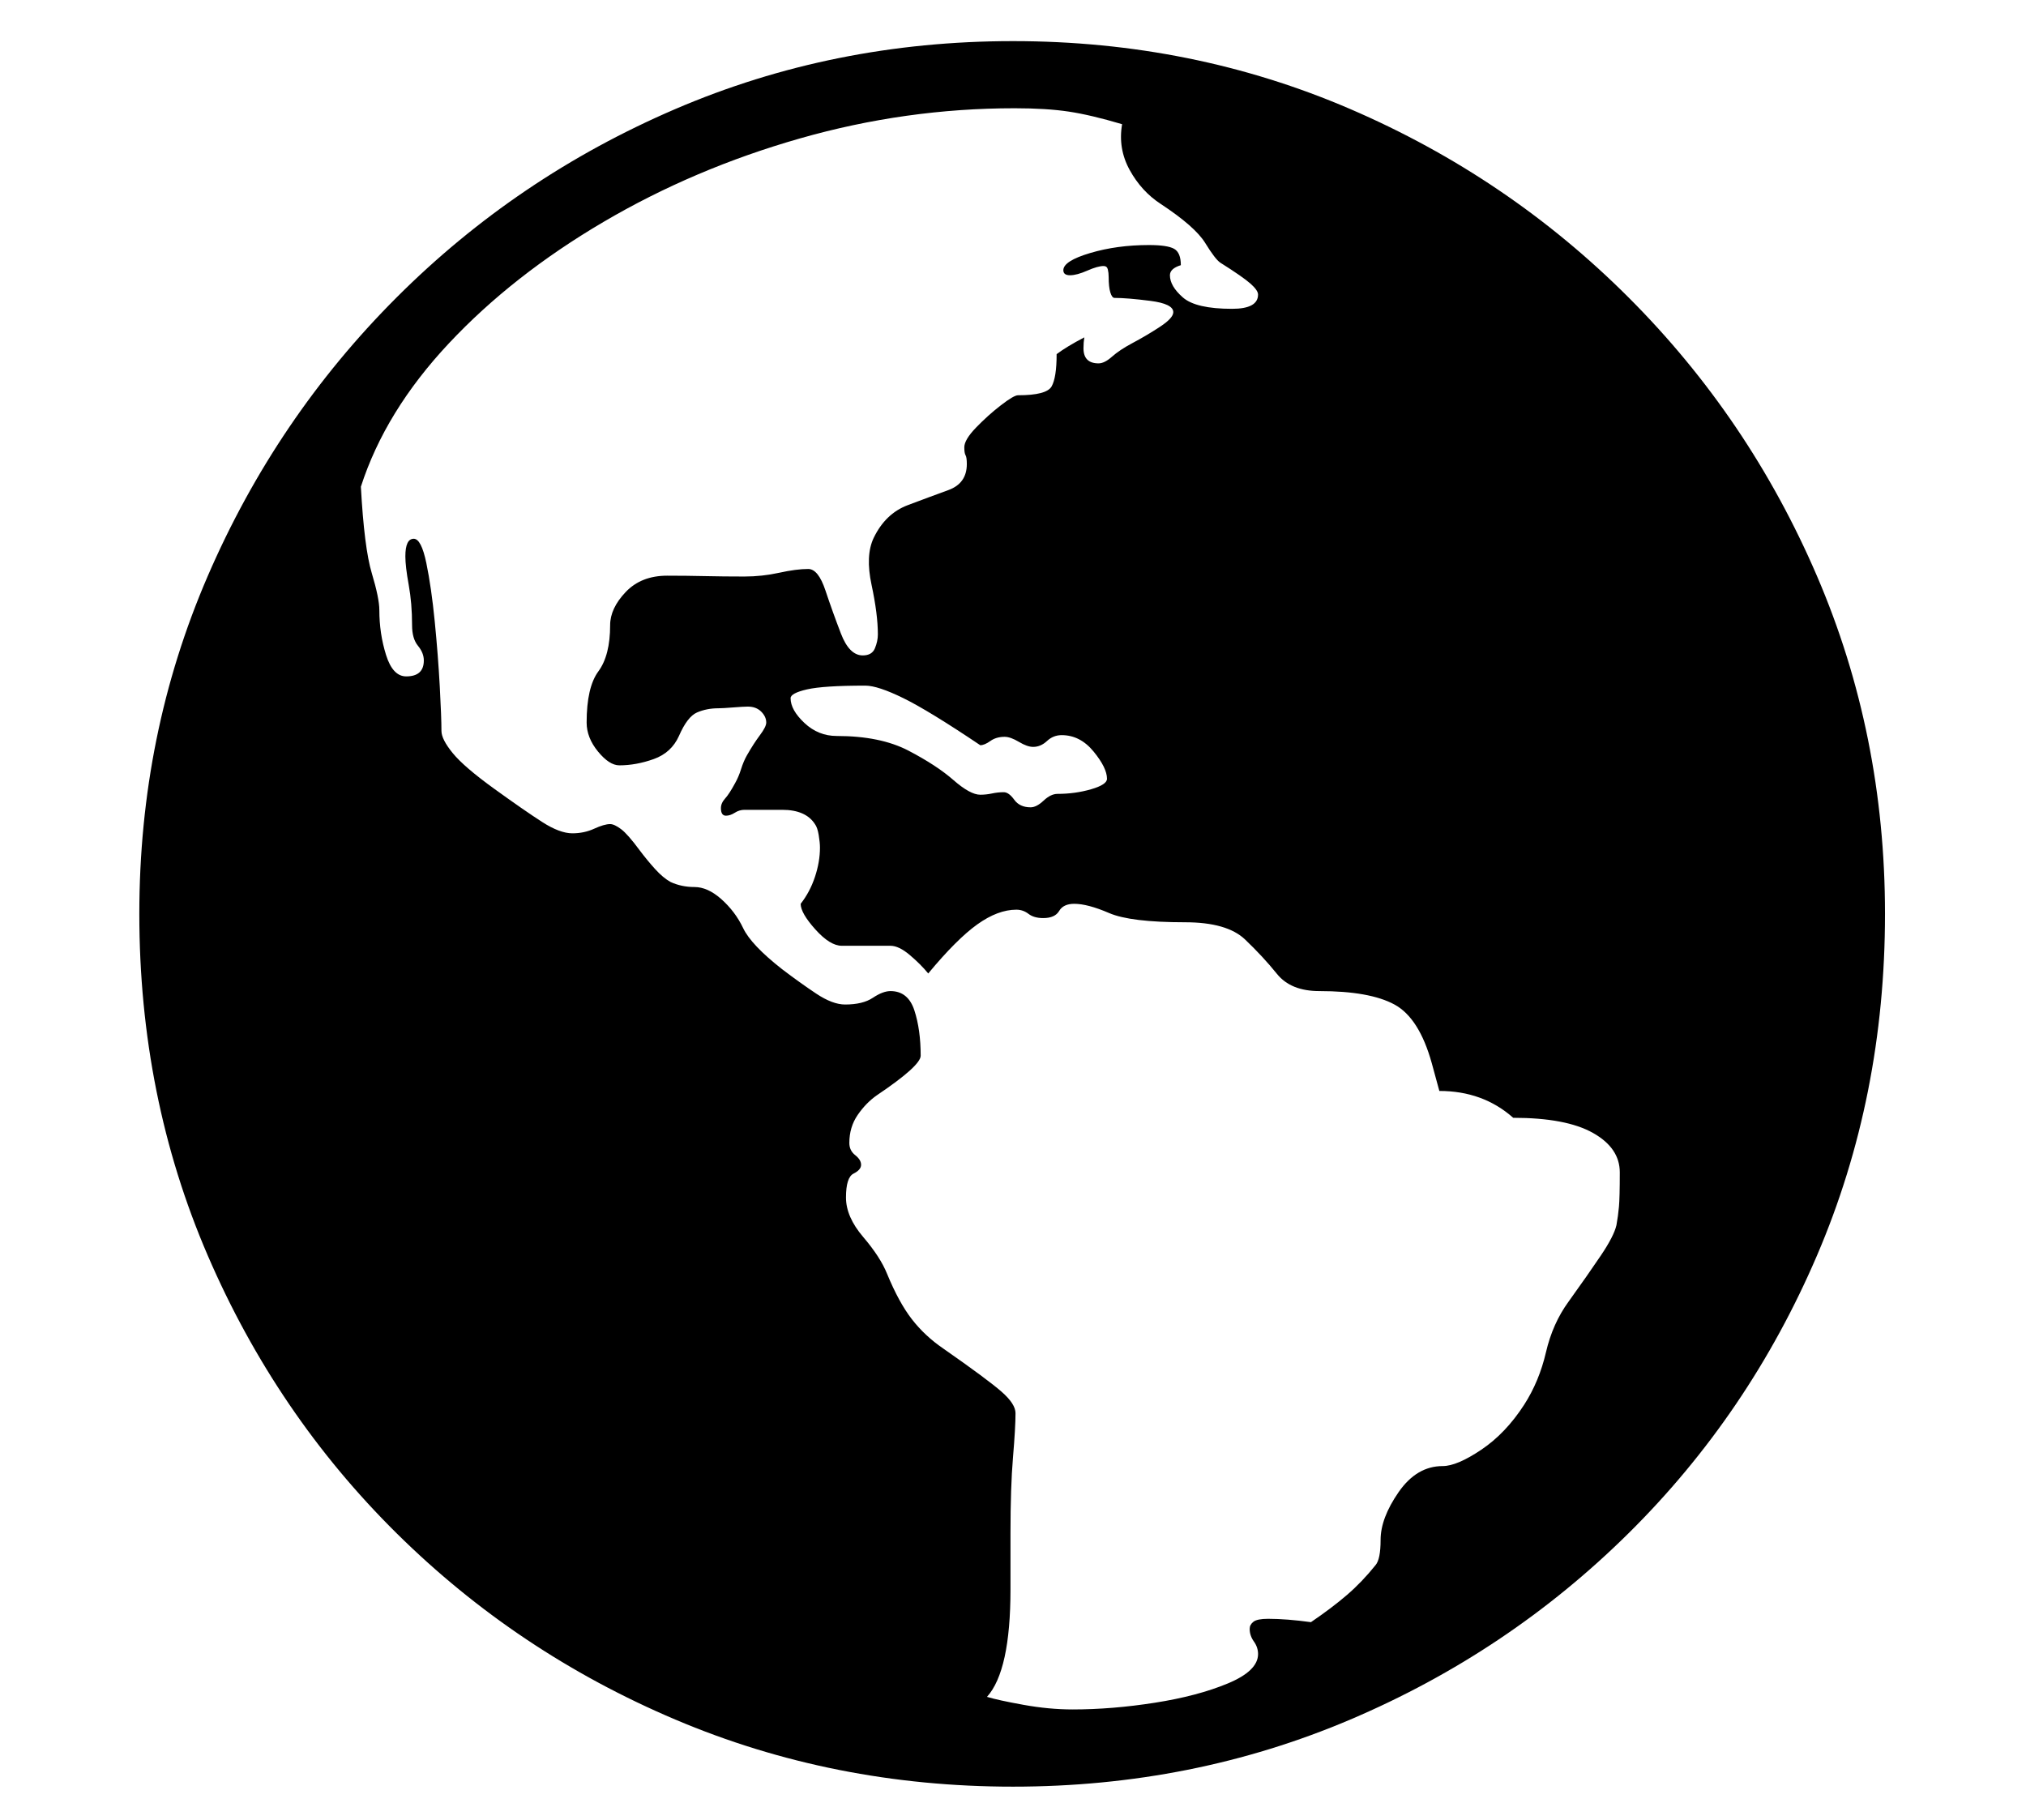 <?xml version="1.0" standalone="no"?>
<!DOCTYPE svg PUBLIC "-//W3C//DTD SVG 1.1//EN" "http://www.w3.org/Graphics/SVG/1.1/DTD/svg11.dtd">
<svg xmlns="http://www.w3.org/2000/svg" xmlns:xlink="http://www.w3.org/1999/xlink" version="1.1"
   viewBox="94 -151 2414 2169">
   <path fill="currentColor"
      d="M1301 1978q-214 0 -402.5 -80t-332 -222t-225 -331t-81.5 -407q0 -214 81.5 -402.5t225 -332t332 -224.5t402.5 -81t402 81t331.5 224.5t224.5 332t81 402.5q0 218 -81 407t-224.5 331t-331.5 222t-402 80zM1372 1886q47 0 98 -8t87 -23t36 -35q0 -8 -5 -15t-5 -15
q0 -5 4.5 -8.5t17.5 -3.5q22 0 51 4q25 -17 43 -32.5t34 -35.5q6 -7 6 -30q0 -26 21.5 -57t52.5 -31q17 0 46 -19.5t51 -53.5q18 -28 26 -62.5t27 -60.5q23 -32 38.5 -55t18.5 -36q2 -11 3 -22t1 -41q0 -29 -32 -47t-95 -18q-36 -32 -88 -32l-9 -33q-15 -54 -44.5 -70
t-89.5 -16q-34 0 -50.5 -20.5t-38 -41t-71.5 -20.5q-65 0 -90.5 -11t-41.5 -11q-13 0 -18 8.5t-19 8.5q-11 0 -17.5 -5t-14.5 -5q-22 0 -46.5 17.5t-58.5 58.5q-9 -11 -22 -22t-23 -11h-58q-14 0 -31.5 -19.5t-17.5 -30.5q11 -14 17 -32t6 -35q0 -6 -1.5 -15t-4.5 -13
q-11 -17 -39 -17h-45q-6 0 -11.5 3.5t-10.5 3.5q-6 0 -6 -9q0 -6 5 -11.5t12 -18.5q4 -7 7 -16.5t7 -16.5q8 -14 15.5 -24t7.5 -15q0 -7 -6 -13t-16 -6q-5 0 -17.5 1t-17.5 1q-14 0 -25.5 5t-21.5 28q-9 20 -30 27.5t-41 7.5q-12 0 -25.5 -16.5t-13.5 -34.5q0 -42 14 -61
t14 -55q0 -20 18.5 -39.5t49.5 -19.5q23 0 45 0.5t47 0.5q21 0 41.5 -4.5t34.5 -4.5q12 0 20.5 25.5t18.5 51.5t26 26q11 0 14.5 -8.5t3.5 -16.5q0 -24 -7.5 -59t2.5 -56q14 -29 40.5 -39t48.5 -18t22 -31q0 -8 -1.5 -10.5t-1.5 -9.5q0 -9 14 -23.5t29.5 -26.5t20.5 -12
q34 0 40 -10.5t6 -38.5q12 -9 33 -20q-1 6 -1 13q0 18 18 18q7 0 16 -8t24 -16q17 -9 33 -19.5t16 -17.5q0 -10 -27.5 -13.5t-42.5 -3.5q-3 0 -5 -6.5t-2 -18.5q0 -5 -1 -9t-5 -4q-7 0 -19.5 5.5t-20.5 5.5t-8 -6q0 -11 32 -20.5t70 -9.5q22 0 30 4.5t8 19.5q-13 4 -13 12
q0 13 15.5 26.5t58.5 13.5q31 0 31 -17q0 -5 -9 -13t-36 -25q-6 -4 -18 -23.5t-53 -46.5q-23 -15 -37 -40.5t-9 -54.5q-37 -11 -63.5 -15t-64.5 -4q-130 0 -256 36t-234 99.5t-184 144.5t-105 171q4 73 13 103t9 44q0 28 8 53.5t24 25.5q21 0 21 -19q0 -9 -7 -17.5t-7 -24.5
q0 -26 -4 -48t-4 -34q0 -21 10 -21q9 0 15 29t10 69.5t6 77.5t2 53q0 10 13.5 26.5t49.5 42.5t57 39.5t36 13.5q14 0 26 -5.5t19 -5.5q5 0 13 6t22 25q9 12 18.5 22.5t18.5 15.5q13 6 28.5 6t31.5 14q17 15 26.5 35t46.5 49q21 16 40.5 29t34.5 13q21 0 33 -8t21 -8
q21 0 28.5 23t7.5 54q0 12 -52 47q-13 9 -23 23.5t-10 33.5q0 9 7 14.5t7 11.5t-9 10.5t-9 28.5q0 23 20.5 47t28.5 44q14 34 29.5 54t37.5 35q53 37 69.5 51.5t16.5 25.5q0 17 -3 52.5t-3 90.5v33.5v33.5q0 97 -28 128q13 4 43.5 9.5t58.5 5.5zM1322 811q7 0 15.5 -8
t16.5 -8q21 0 40 -5.5t19 -12.5q0 -13 -16 -32.5t-38 -19.5q-10 0 -17.5 7t-16.5 7q-7 0 -17 -6t-17 -6q-10 0 -17 5t-12 5q-61 -41 -91.5 -56t-45.5 -15q-50 0 -69.5 4.5t-19.5 10.5q0 14 16.5 29.5t38.5 15.5q52 0 85.5 17.5t53.5 35t32 17.5q7 0 14 -1.5t14 -1.5
q6 0 12.5 9t19.5 9z" />
</svg>